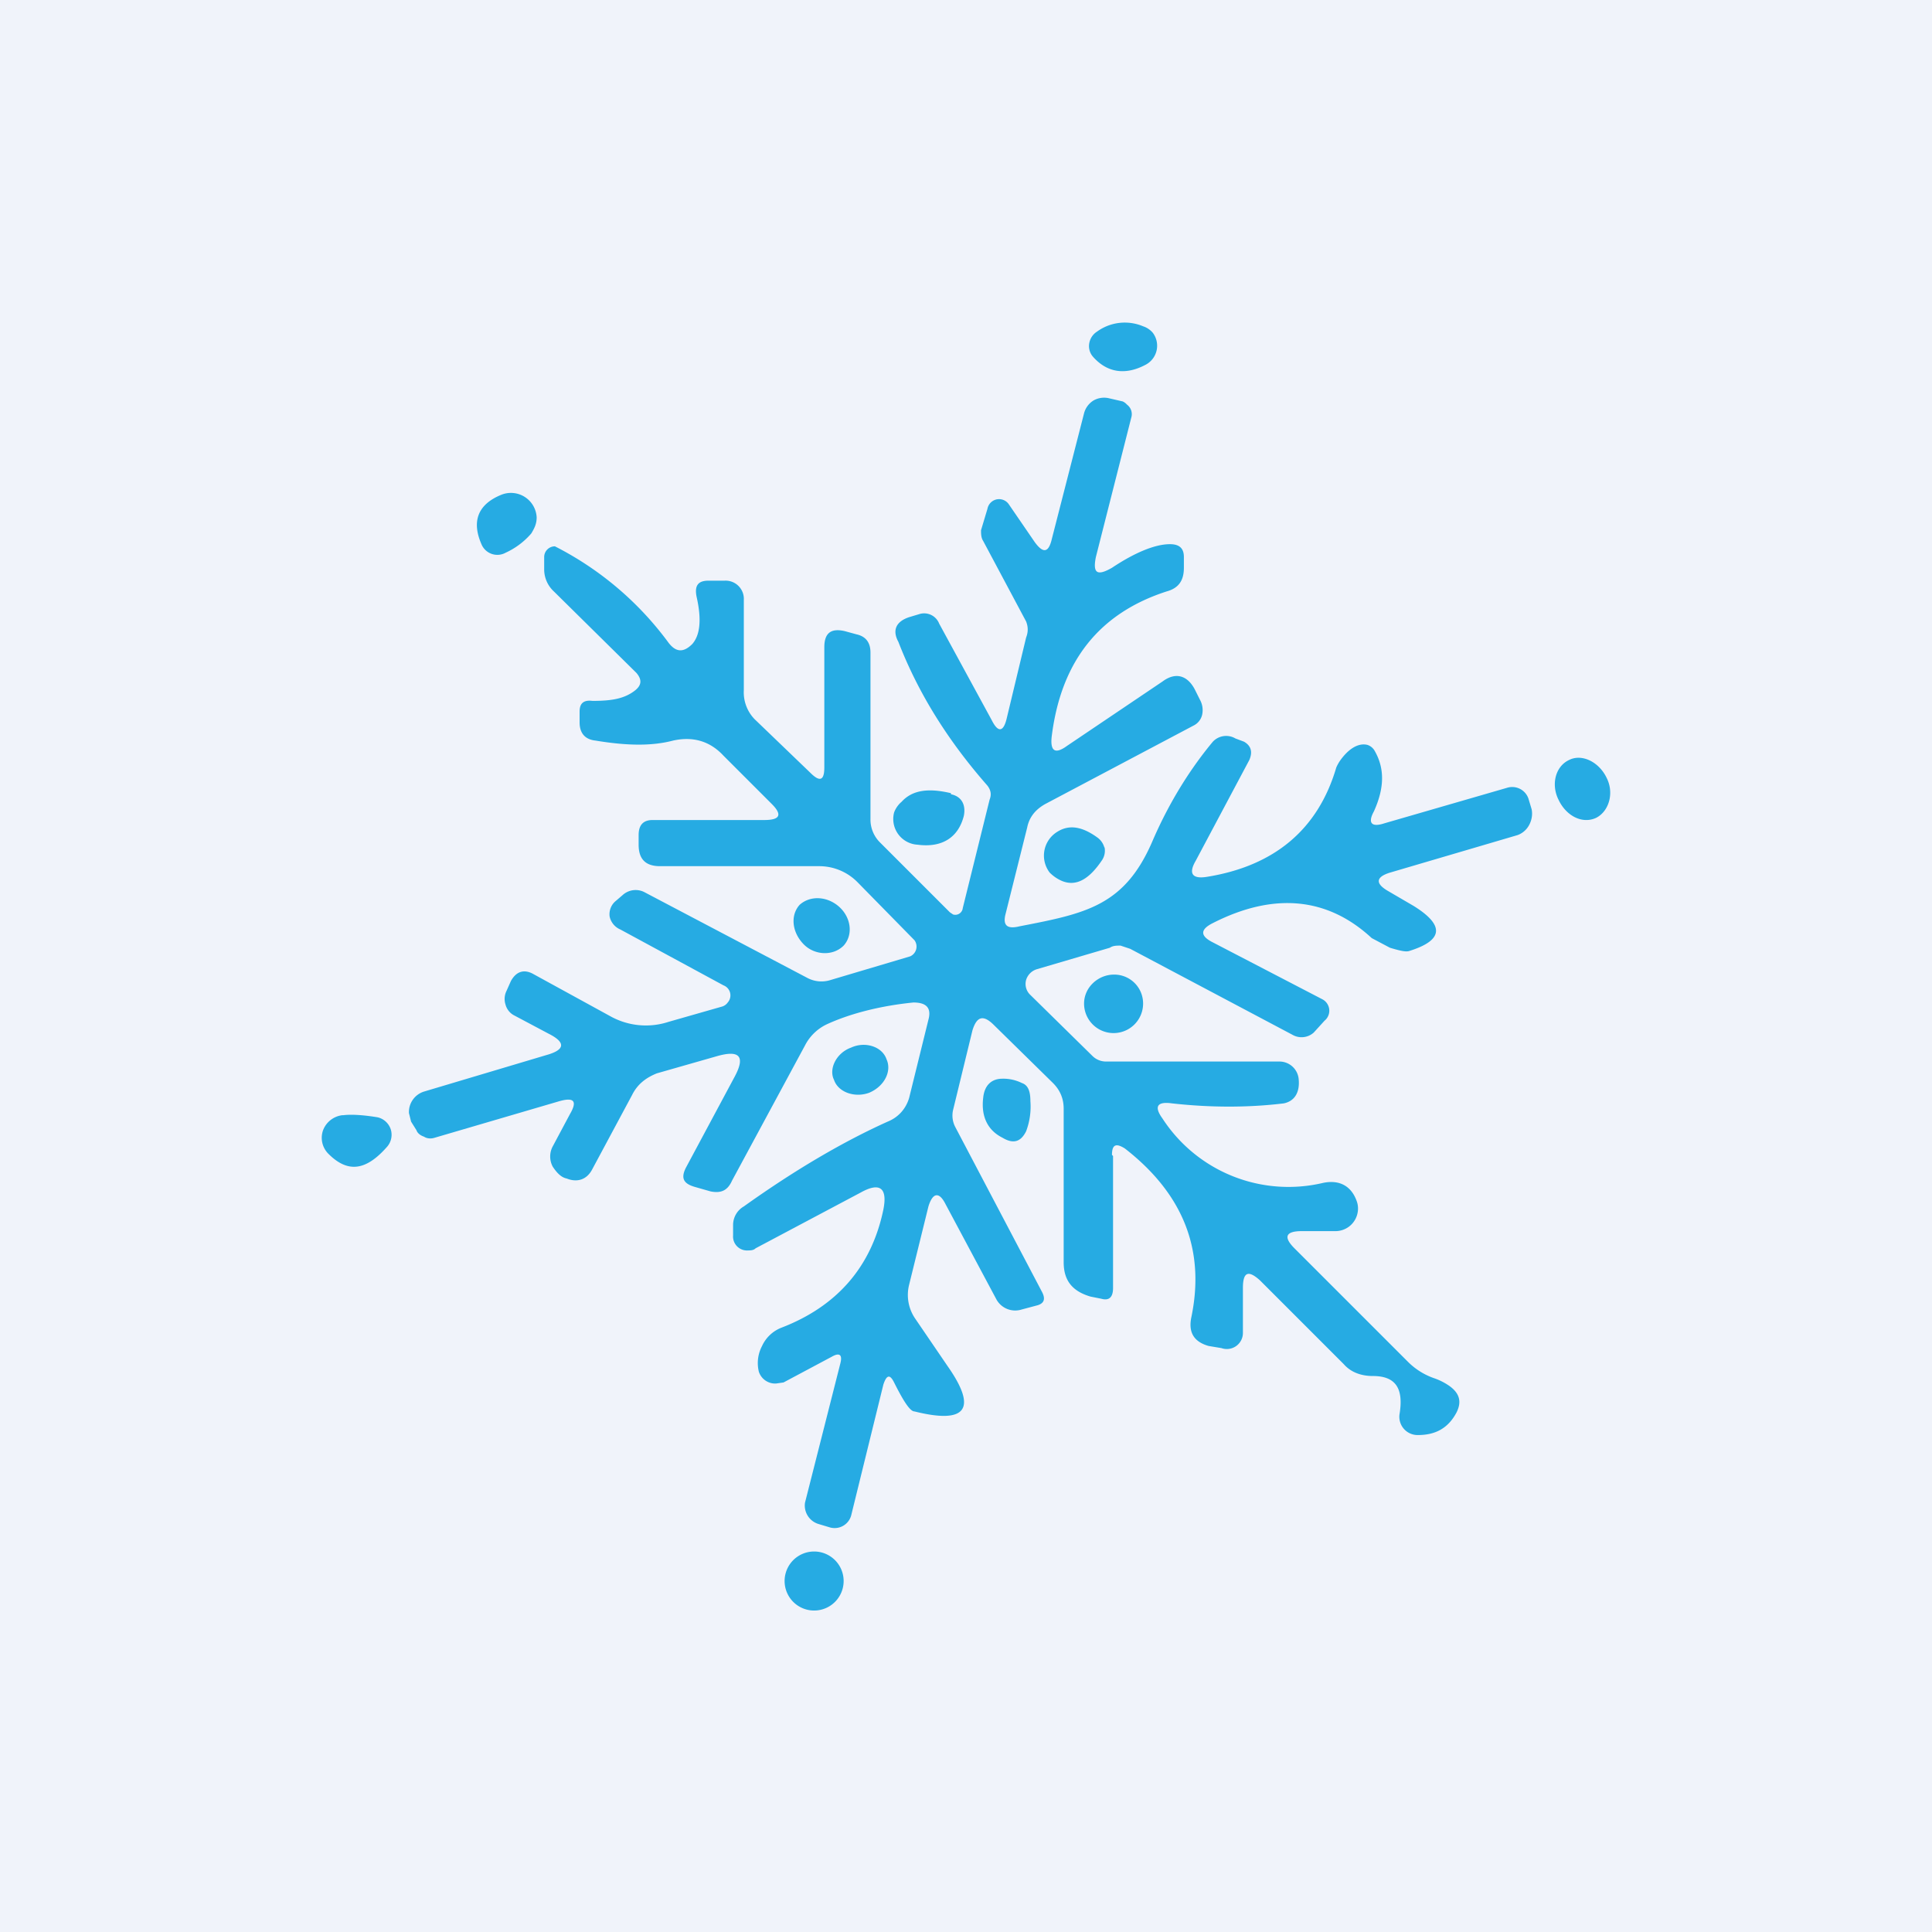 <!-- by TradingView --><svg width="18" height="18" viewBox="0 0 18 18" xmlns="http://www.w3.org/2000/svg"><path fill="#F0F3FA" d="M0 0h18v18H0z"/><path d="M10.65 3.04a.44.44 0 0 0-.43.05.16.16 0 0 0-.07.1.15.15 0 0 0 .03.13c.13.15.3.18.49.08a.2.2 0 0 0 .07-.3.2.2 0 0 0-.09-.06ZM10.36 10.76c0-.1.04-.11.12-.06.54.42.75.94.62 1.57-.03.14.02.23.16.27l.12.02a.15.15 0 0 0 .2-.14V12c0-.15.05-.17.16-.07l.78.78c.07.08.17.11.27.11.2 0 .29.1.25.35a.17.17 0 0 0 .17.2c.16 0 .28-.06.36-.21.05-.1.03-.18-.07-.25a.58.58 0 0 0-.14-.07.64.64 0 0 1-.24-.15l-1.06-1.06c-.1-.1-.09-.16.07-.16h.32a.21.21 0 0 0 .2-.18.2.2 0 0 0-.01-.1c-.05-.14-.16-.2-.31-.17a1.4 1.4 0 0 1-1.5-.6c-.08-.11-.05-.16.09-.14.36.04.71.04 1.04 0 .1-.02.15-.1.14-.22a.18.18 0 0 0-.18-.17h-1.61a.18.18 0 0 1-.13-.05l-.58-.57a.14.14 0 0 1-.04-.14.15.15 0 0 1 .1-.1l.68-.2c.03-.02.06-.02.1-.02l.09.03 1.51.8a.17.17 0 0 0 .2-.02l.1-.11a.12.12 0 0 0-.02-.2l-1.02-.53c-.12-.06-.12-.12 0-.18.57-.29 1.07-.24 1.48.14l.17.09c.1.03.15.04.18.03.32-.1.33-.24.04-.42l-.24-.14c-.12-.07-.11-.13.02-.17l1.19-.35a.2.2 0 0 0 .11-.1c.02-.04.03-.09.02-.14l-.03-.1a.16.16 0 0 0-.2-.1l-1.14.33c-.12.04-.16 0-.1-.11.1-.22.1-.4.01-.56a.12.12 0 0 0-.07-.06c-.08-.02-.17.03-.25.14a.38.38 0 0 0-.04.07c-.17.58-.58.92-1.21 1.02-.13.02-.17-.03-.1-.15l.5-.94c.03-.07.02-.13-.05-.17l-.08-.03a.17.17 0 0 0-.21.03c-.2.24-.4.55-.56.92-.26.61-.62.68-1.24.8-.12.03-.16-.01-.13-.12l.2-.8c.02-.1.08-.17.17-.22l1.38-.73a.15.15 0 0 0 .08-.1.2.2 0 0 0-.02-.14l-.05-.1c-.07-.13-.18-.16-.3-.07l-.89.6c-.11.08-.16.05-.14-.1.09-.7.45-1.14 1.07-1.34.11-.03.16-.1.16-.22v-.1c0-.08-.04-.12-.13-.12-.14 0-.33.08-.54.22-.14.08-.18.05-.15-.1l.33-1.3a.11.11 0 0 0-.04-.12.12.12 0 0 0-.04-.03l-.13-.03a.2.2 0 0 0-.14.02.2.2 0 0 0-.09.12l-.3 1.17c-.03.13-.08.14-.16.03L9.4 4.7a.11.11 0 0 0-.2.04l-.06.2c0 .03 0 .07.02.1l.4.75c.02.05.02.1 0 .15l-.18.75c-.03.13-.08.14-.14.02l-.49-.9a.15.15 0 0 0-.18-.09l-.1.03c-.12.04-.16.12-.1.23.19.49.47.93.83 1.34.03.04.04.08.02.13l-.25 1.01a.07.07 0 0 1-.09.06l-.03-.02-.65-.65a.3.3 0 0 1-.09-.22V6.08c0-.09-.04-.15-.13-.17l-.11-.03c-.13-.03-.19.02-.19.15v1.12c0 .12-.04.14-.13.05l-.52-.5a.36.36 0 0 1-.1-.27v-.84a.17.17 0 0 0-.18-.18h-.15c-.1 0-.13.05-.11.15.05.22.03.36-.04.44-.08.08-.15.08-.22-.01a3 3 0 0 0-1.06-.9.1.1 0 0 0-.1.1v.12a.28.28 0 0 0 .09.2l.77.76c.05.06.05.11-.01.16-.1.08-.22.1-.4.1-.08-.01-.12.02-.12.1v.1c0 .1.05.16.15.17.3.05.53.05.72 0 .18-.04.34 0 .47.14l.45.45c.1.1.08.15-.07.15H6.08c-.09 0-.13.05-.13.14v.09c0 .14.07.2.2.2h1.48a.5.5 0 0 1 .36.15l.53.54a.1.1 0 0 1-.04.15l-.74.22a.28.28 0 0 1-.22-.02L6 8.31a.18.18 0 0 0-.2.03l-.07.06a.16.16 0 0 0-.05.14.17.17 0 0 0 .1.12l.96.52a.1.1 0 0 1 .04.16.1.1 0 0 1-.06.04l-.49.14a.68.68 0 0 1-.54-.05l-.73-.4c-.08-.04-.15-.02-.2.07l-.04.09a.17.17 0 0 0-.01.13c.01.04.04.08.08.1l.32.17c.16.08.16.15-.02.2l-1.14.34a.2.2 0 0 0-.14.2l.02.08.05.08c.01.03.04.05.07.06.03.02.07.02.1.01l1.16-.34c.14-.04.17 0 .1.12l-.16.3a.2.2 0 0 0 0 .19c.04.06.08.1.13.11.1.04.19.01.24-.09l.37-.69c.05-.1.13-.16.23-.2l.56-.16c.21-.06.27 0 .16.2l-.45.84c-.05.1-.02.15.09.18l.14.04c.1.02.16-.01.2-.1l.68-1.26a.44.44 0 0 1 .21-.2c.22-.1.5-.17.8-.2.12 0 .17.05.14.16l-.18.73c-.03.1-.1.18-.2.22-.4.18-.85.44-1.34.79a.2.2 0 0 0-.1.17v.1a.13.13 0 0 0 .14.14c.02 0 .05 0 .07-.02l.98-.52c.18-.1.25-.04.21.16-.11.53-.43.9-.95 1.1a.33.33 0 0 0-.18.17.34.34 0 0 0-.03.24.16.16 0 0 0 .16.11l.07-.01.45-.24c.07-.04.1-.02.08.06L7.5 14a.18.18 0 0 0 .13.2l.1.03a.16.16 0 0 0 .2-.11l.3-1.22c.03-.09.06-.1.1-.02.09.18.15.27.19.27.48.12.59-.02.31-.42l-.3-.44a.39.39 0 0 1-.06-.32l.18-.73c.04-.13.1-.14.16-.02l.47.88a.2.2 0 0 0 .24.1l.15-.04c.06-.02.07-.06.04-.12L8.9 10.5a.23.23 0 0 1-.02-.16l.18-.74c.04-.13.1-.15.2-.05l.55.54c.07.07.1.15.1.24v1.43c0 .17.08.27.25.32l.1.02c.07.02.11-.01.11-.1v-1.23ZM4.67 4.61a.24.24 0 0 1 .33.21c0 .06-.02.1-.05.15a.7.7 0 0 1-.24.18.16.16 0 0 1-.22-.07c-.1-.22-.04-.38.18-.47ZM14.87 7.62c-.13.06-.28-.02-.35-.17-.07-.14-.03-.31.1-.37.12-.06.28.02.35.17.07.14.02.31-.1.37Z" fill="#26ABE3"/><path d="M8.86 7.4c.1.02.14.1.12.2-.05.2-.2.3-.43.27a.24.24 0 0 1-.22-.3.24.24 0 0 1 .07-.1c.1-.11.25-.13.46-.08ZM10.29 7.9a.17.17 0 0 0-.07-.1c-.14-.1-.26-.12-.37-.05a.26.26 0 0 0-.07.38c.03.03.07.06.12.08.13.05.25-.02.37-.2a.16.16 0 0 0 .02-.12ZM7.49 8.8c.1.1.27.11.37.01.09-.1.07-.26-.04-.36-.11-.1-.27-.11-.37-.02-.09.1-.07.26.04.37ZM10.65 9.35a.27.27 0 0 1-.55 0c0-.15.13-.27.28-.27.15 0 .27.12.27.27ZM8.1 10.18c.14-.06.21-.2.16-.31-.04-.12-.2-.17-.33-.11-.14.05-.21.2-.16.3.04.12.2.17.33.12ZM9.52 10.09a.39.39 0 0 0-.18-.04c-.11 0-.17.07-.18.18-.02.17.04.3.18.37.1.06.17.04.22-.06a.65.65 0 0 0 .04-.28c0-.09-.02-.15-.08-.17ZM3.2 10.39c.08-.01.2 0 .32.02a.17.17 0 0 1 .12.11.17.17 0 0 1-.03.16c-.2.23-.37.25-.55.07a.21.21 0 0 1-.05-.22.22.22 0 0 1 .18-.14ZM7.86 14.73a.27.27 0 1 1-.55 0 .27.27 0 0 1 .55 0Z" fill="#26ABE3"/></svg>